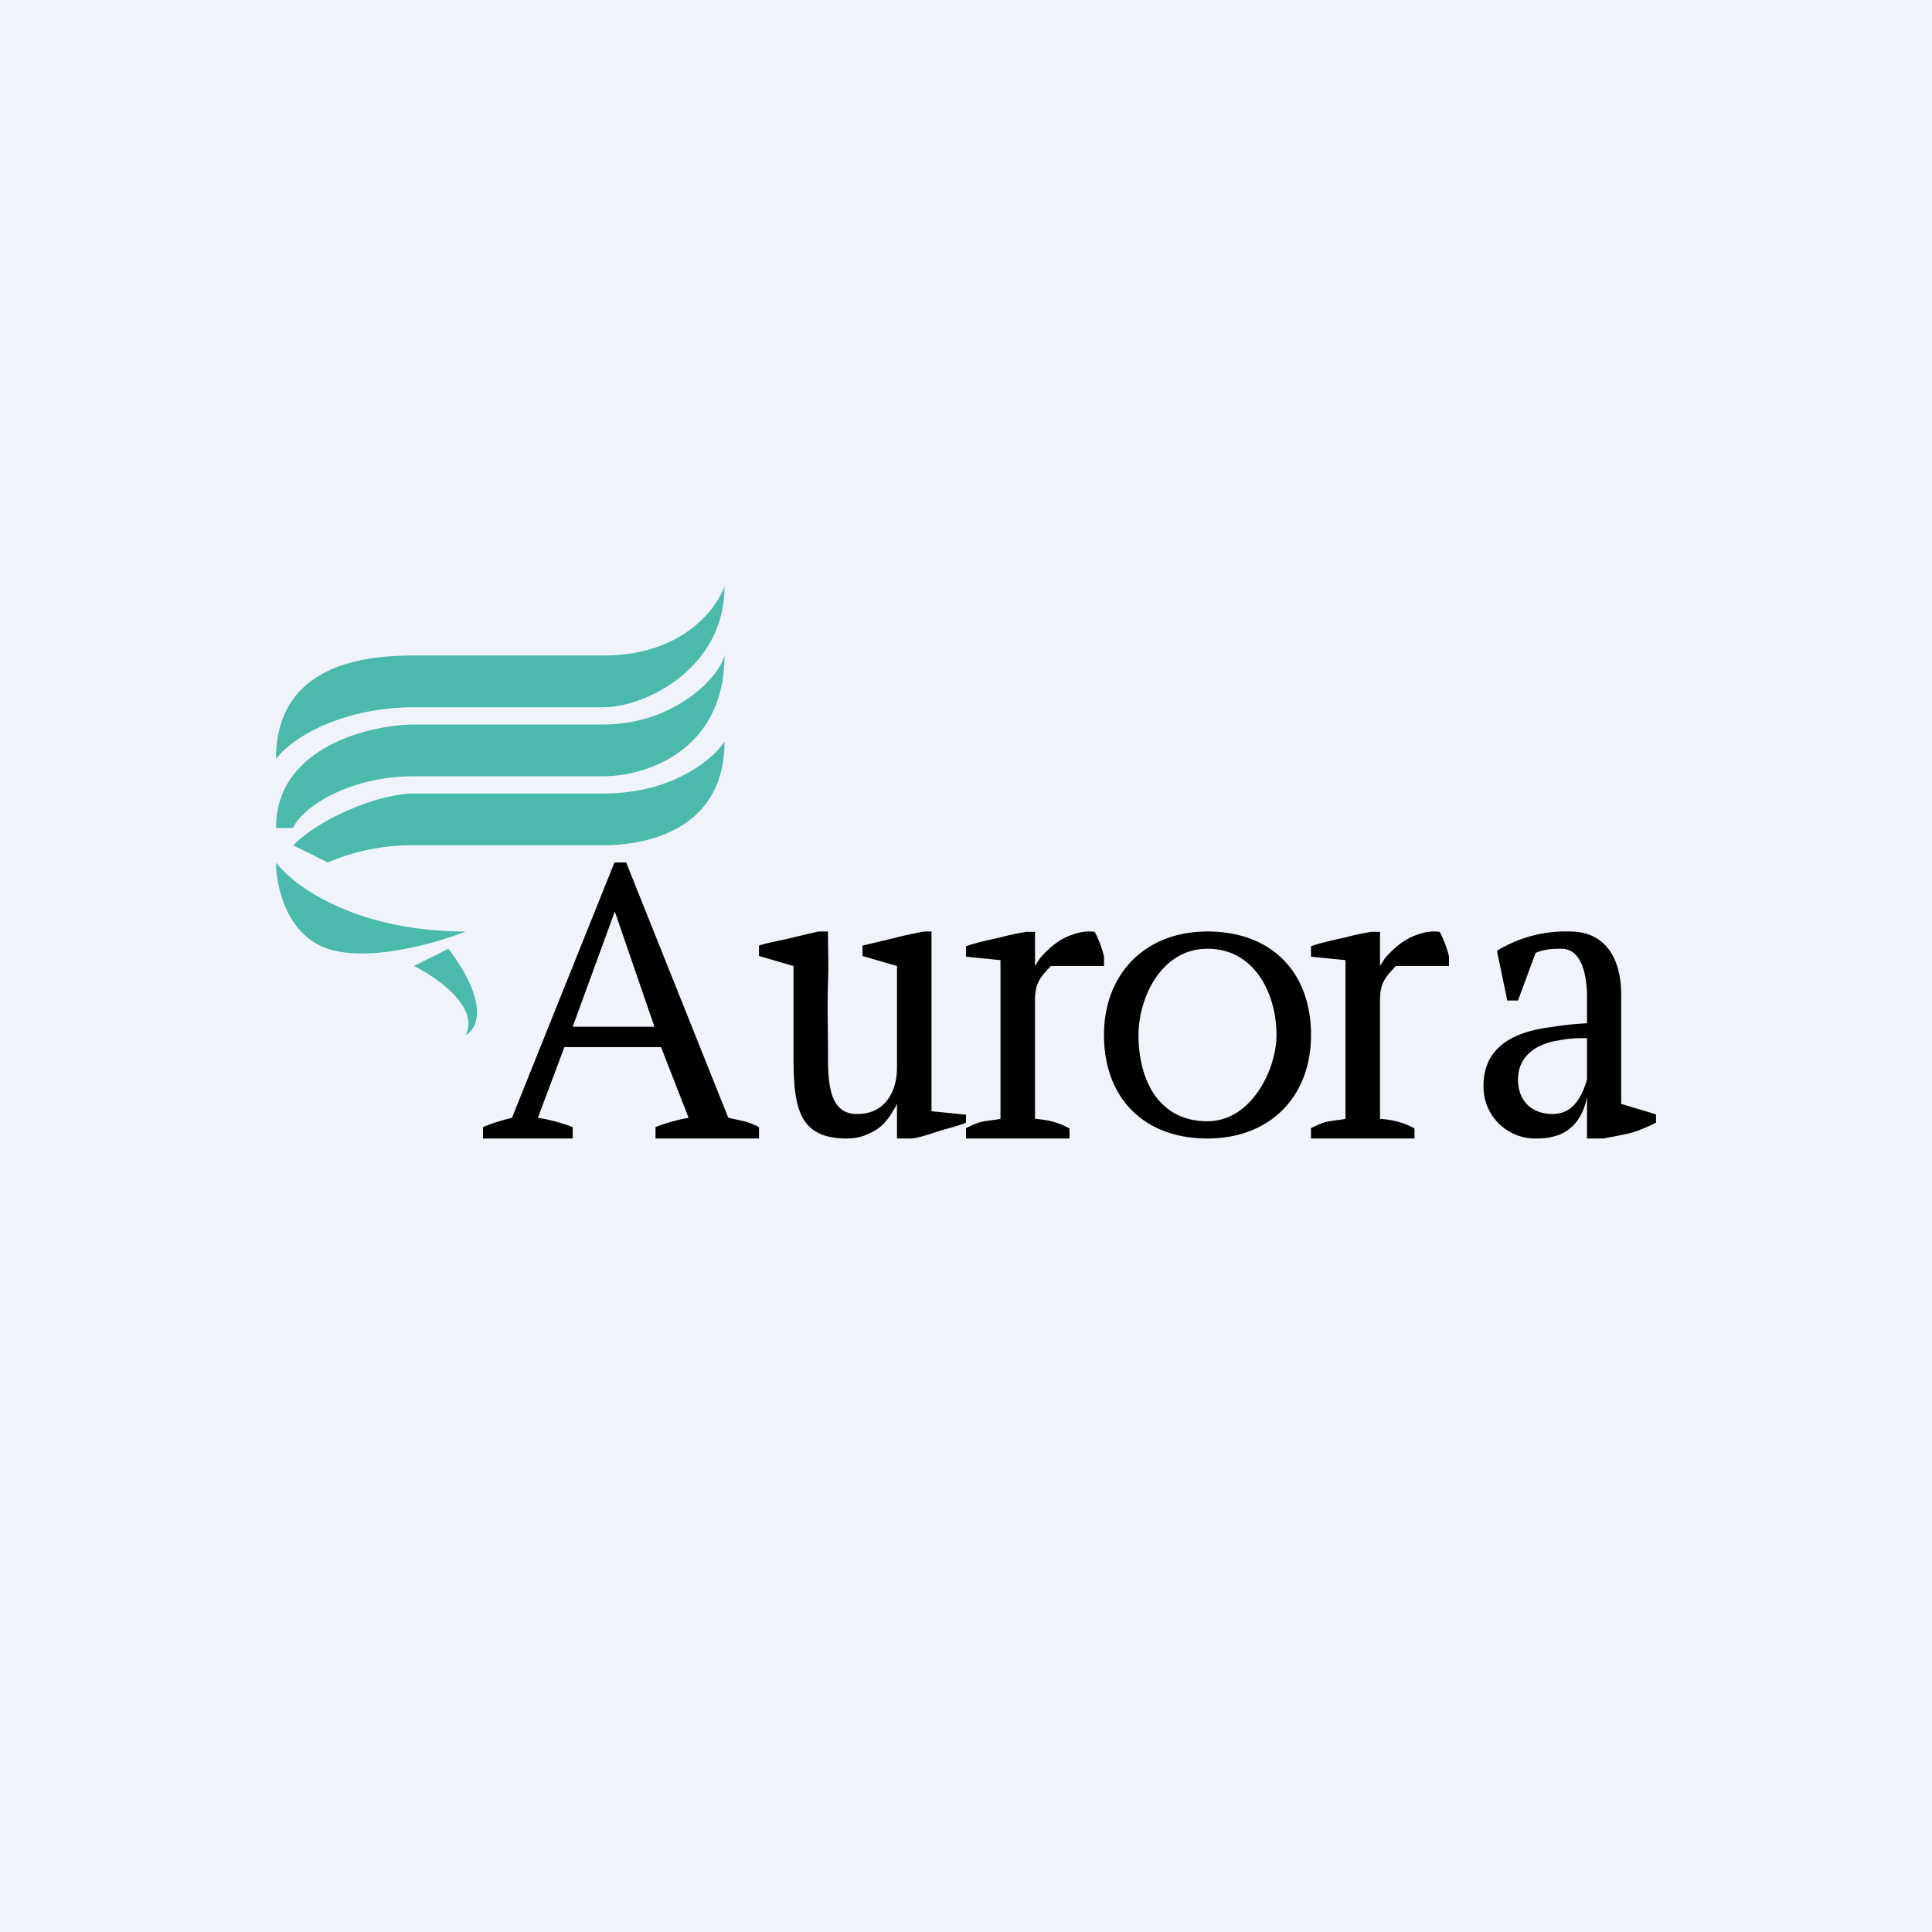 <!-- by TradeStack --><svg viewBox="0 0 56 56" xmlns="http://www.w3.org/2000/svg"><path fill="#F0F3FA" d="M0 0h56v56H0z"/><path d="M13 27.5c1.2 1.6.83 2.33.5 2.5.4-.8-.83-1.67-1.5-2l1-.5ZM9.5 27.5c1.2.4 3.17-.17 4-.5-3.2 0-5-1.33-5.5-2 0 .67.3 2.1 1.5 2.5ZM12 24.5a6.2 6.2 0 0 0-2.5.5l-1-.5C9.3 23.7 11 23 12 23h5.5c2 0 3.17-1 3.5-1.5 0 2.5-2.17 3-3.5 3H12Z" fill="#4BB9AB"/><path d="M12 22.5c-2 0-3.33 1-3.5 1.5H8c0-2.4 2.83-3 4-3h5.5c2 0 3.33-1.33 3.5-2 0 2.8-2.33 3.5-3.5 3.5H12Z" fill="#4BB9AB"/><path d="M12 20.5c-2 0-3.5.83-4 1.5 0-2.8 2.67-3 4-3h5.5c2.4 0 3.33-1.5 3.5-2 0 2.4-2.33 3.5-3.5 3.5H12Z" fill="#4BB9AB"/><path d="M16.6 33H14v-.33c.28-.12.56-.2.84-.27l2.97-7.4h.34l2.96 7.4.46.1c.15.04.3.1.43.17V33h-3v-.33a5.07 5.07 0 0 1 .96-.27l-.8-2.05h-2.8l-.77 2.05c.33.05.67.14 1.01.27V33Zm0-3.24h2.37l-1.15-3.34-1.22 3.34ZM23 30.5V28l-1-.29v-.3c.24-.09.75-.17 1-.24l.72-.17H24c0 .57.02.94 0 1.5s0 1.44 0 2c0 .81 0 1.8.85 1.79.8 0 1.15-.64 1.15-1.35V28l-1-.29v-.3l1-.24c.26-.07.54-.12.78-.17H27v5.21l1 .1v.23c-.22.1-.63.19-.86.27-.22.07-.44.15-.69.19H26v-1c-.23.41-.39.68-.84.87-.19.09-.4.13-.62.13-1.46 0-1.54-1-1.54-2.5ZM30.46 28c-.32.34-.46.5-.46 1v3.43c.15.01.38.04.54.09.15.04.3.1.46.19V33h-3v-.3c.14-.07.27-.13.4-.17.12-.04.48-.07.6-.1v-4.6l-1-.1v-.3c.25-.1.74-.2 1-.26.26-.07.51-.12.75-.16H30V28l.14-.22c.13-.15.28-.3.44-.42.17-.13.35-.22.54-.28.2-.07.4-.1.61-.07.11.2.2.44.27.71V28h-1.54ZM40.46 28c-.32.34-.46.5-.46 1v3.43c.15.01.38.04.54.09.15.04.3.1.46.19V33h-3v-.3c.14-.07.27-.13.4-.17.12-.04.48-.07.6-.1v-4.6l-1-.1v-.3c.25-.1.74-.2 1-.26.26-.07.51-.12.75-.16H40V28l.14-.22c.13-.15.28-.3.44-.42.17-.13.35-.22.54-.28.2-.07.4-.1.61-.07.11.2.2.44.27.71V28h-1.54ZM47 32l1 .3v.24c-.19.1-.4.19-.63.27-.23.07-.69.15-.9.19H46v-1.2c-.1.5-.34.9-.8 1.09-.19.07-.4.11-.64.11A1.5 1.5 0 0 1 43 31.47c0-1.1.85-1.54 1.83-1.68.4-.06.64-.1 1.17-.13v-.89c-.02-.48-.14-1.27-.74-1.27-.2 0-.48 0-.75.12L44 29h-.31l-.3-1.44A3.8 3.8 0 0 1 45.5 27c1.09 0 1.49.86 1.49 1.82V32Zm-2 .29c.58 0 .84-.46 1-1v-1.2c-.44 0-.57.02-.84.07-.64.1-1.16.46-1.16 1.13 0 .65.43 1 1 1ZM32 30c0-1.78 1.2-3 3-3 1.84 0 3 1.16 3 3 0 1.8-1.2 3-3 3-1.84 0-3-1.17-3-3Zm1 0c0 1.27.56 2.5 2 2.5 1.27 0 2-1.5 2-2.5 0-1.19-.63-2.5-2-2.5-1.34 0-2 1.42-2 2.5Z"/></svg>